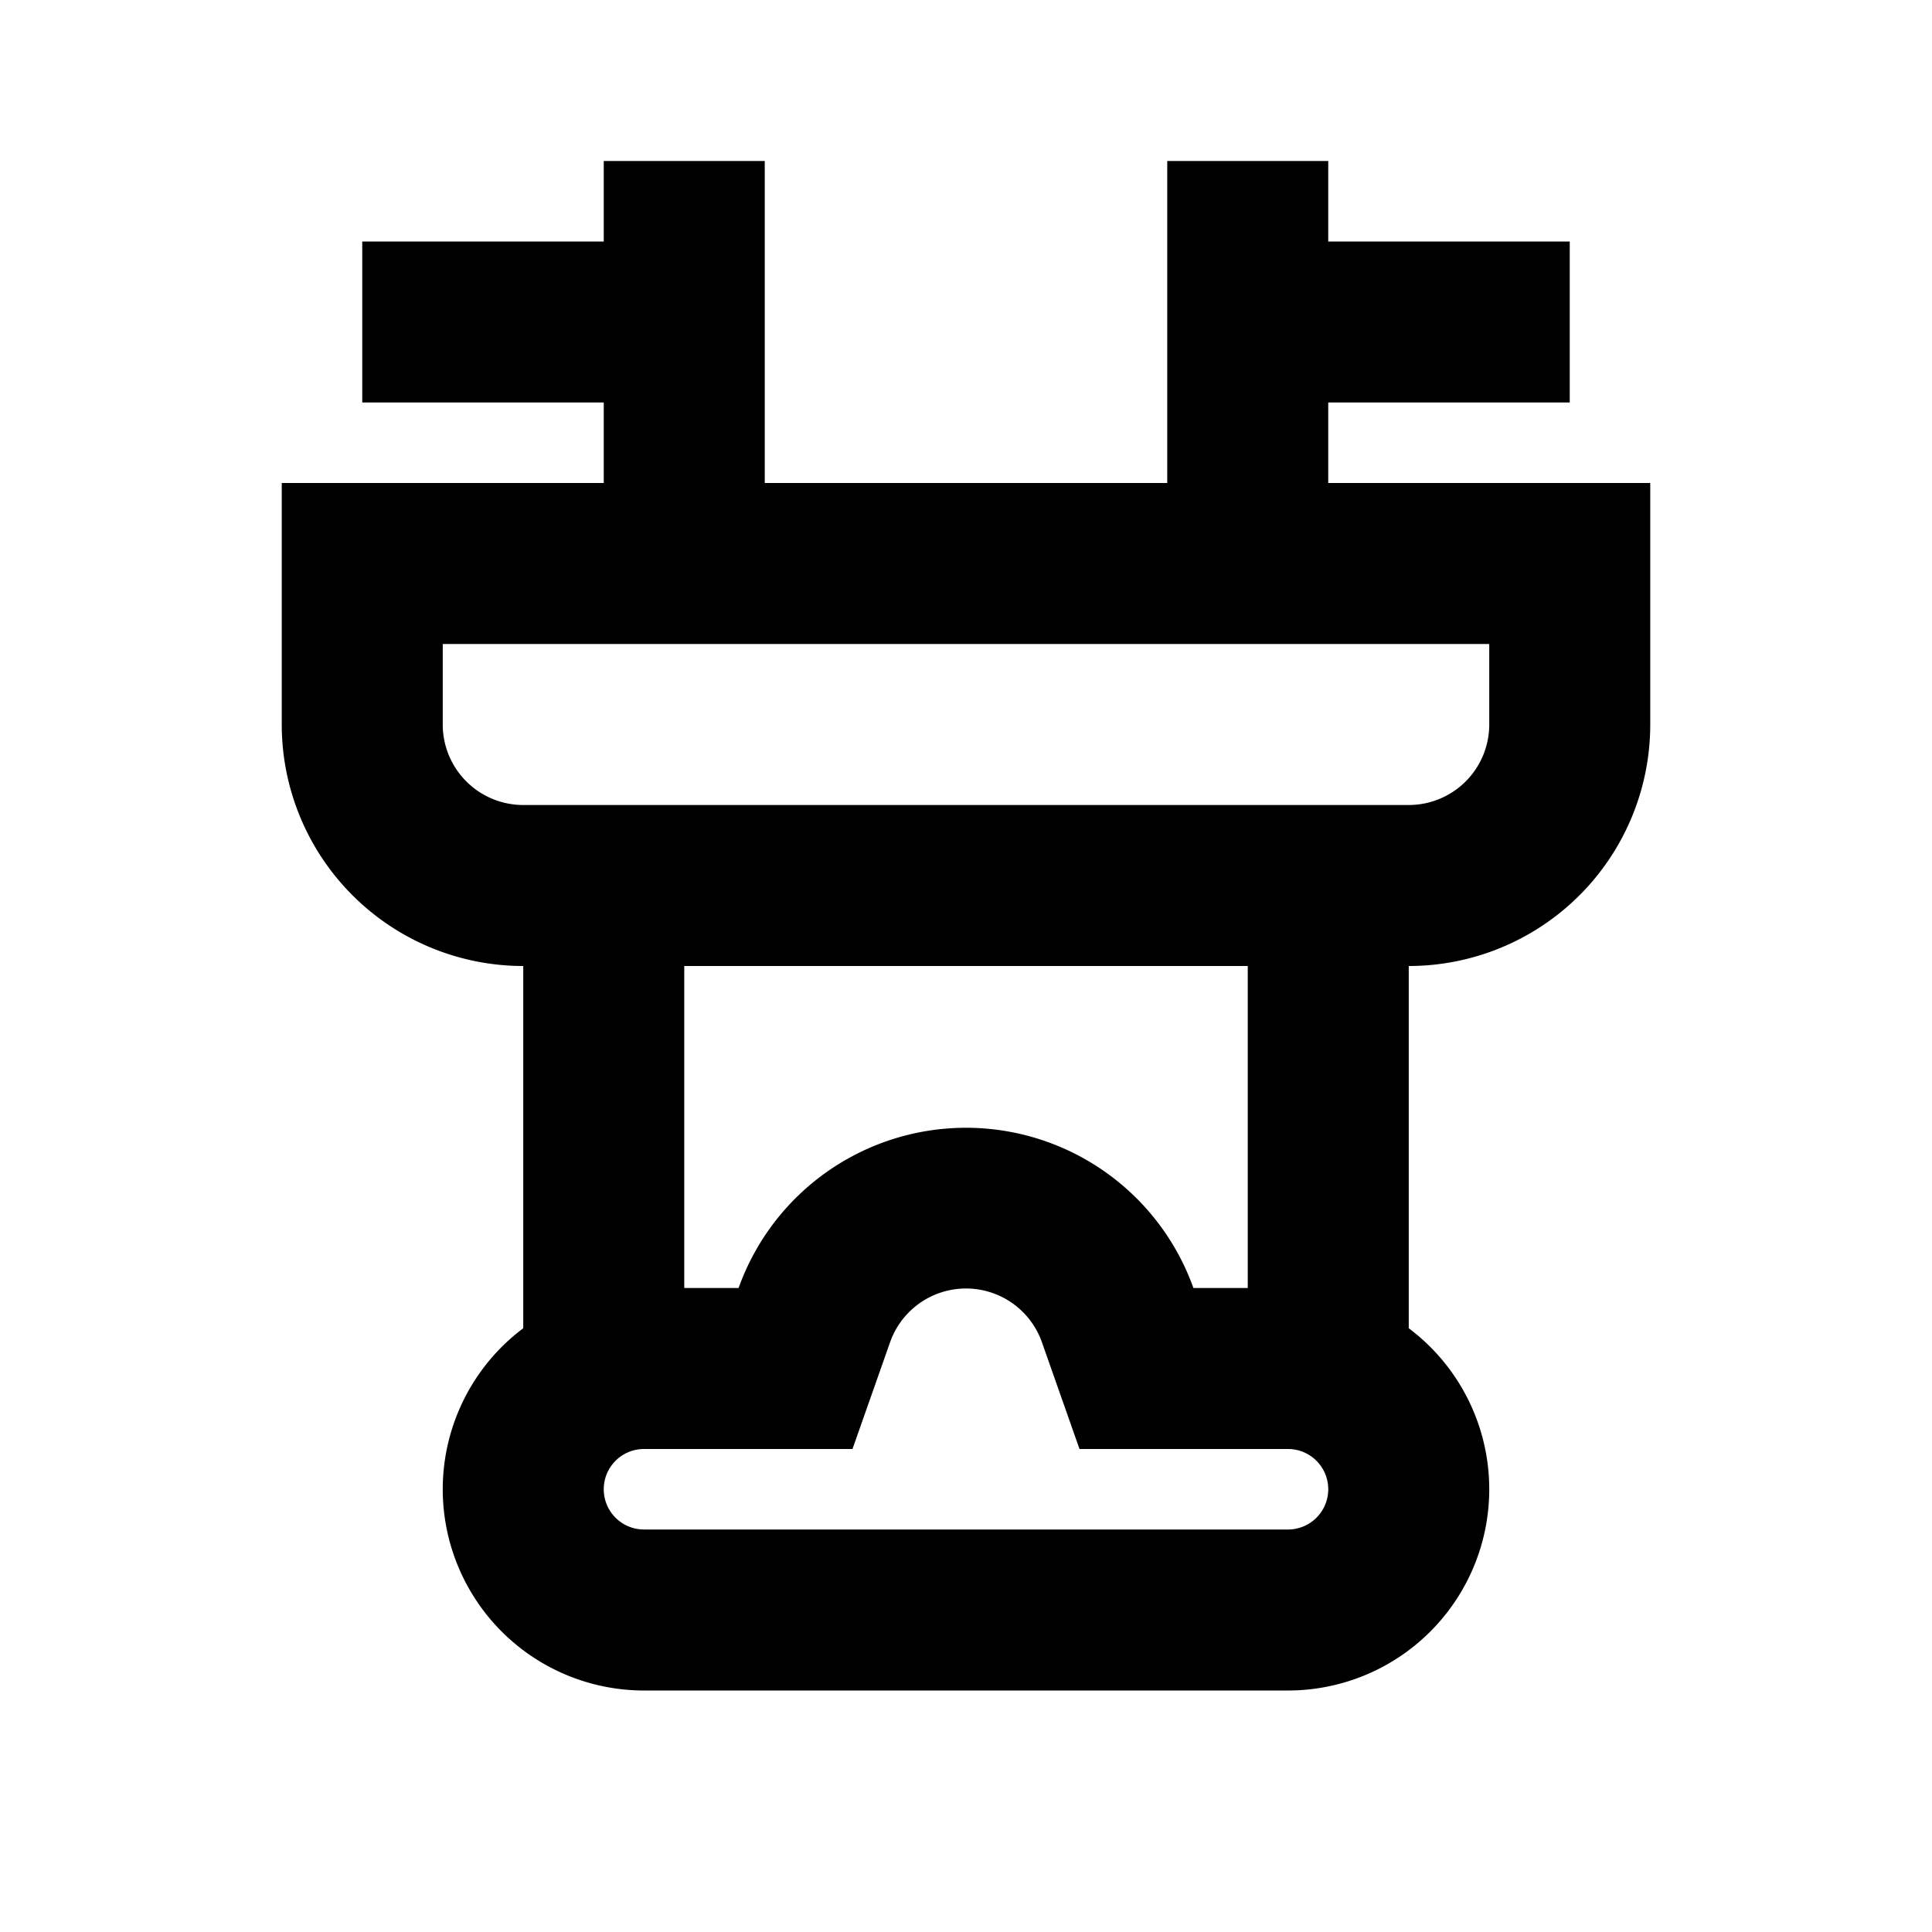 <svg xmlns="http://www.w3.org/2000/svg" viewBox="0 0 48 48"><path d="M33,12V10h6V6H33V4H29v8H19V4H15V6H9v4h6v2H7v6a6,6,0,0,0,6,6h0v9a5,5,0,0,0,3,9H32a5,5,0,0,0,3-9V24a6,6,0,0,0,6-6V12ZM29.65,32a6,6,0,0,0-11.3,0H17V24H31v8ZM32,38H16a1,1,0,0,1,0-2h5.18l.94-2.67a2,2,0,0,1,3.76,0L26.82,36H32a1,1,0,0,1,0,2Zm5-20a2,2,0,0,1-2,2H13a2,2,0,0,1-2-2V16H37Z"/><rect width="48" height="48" style="fill:none"/></svg>